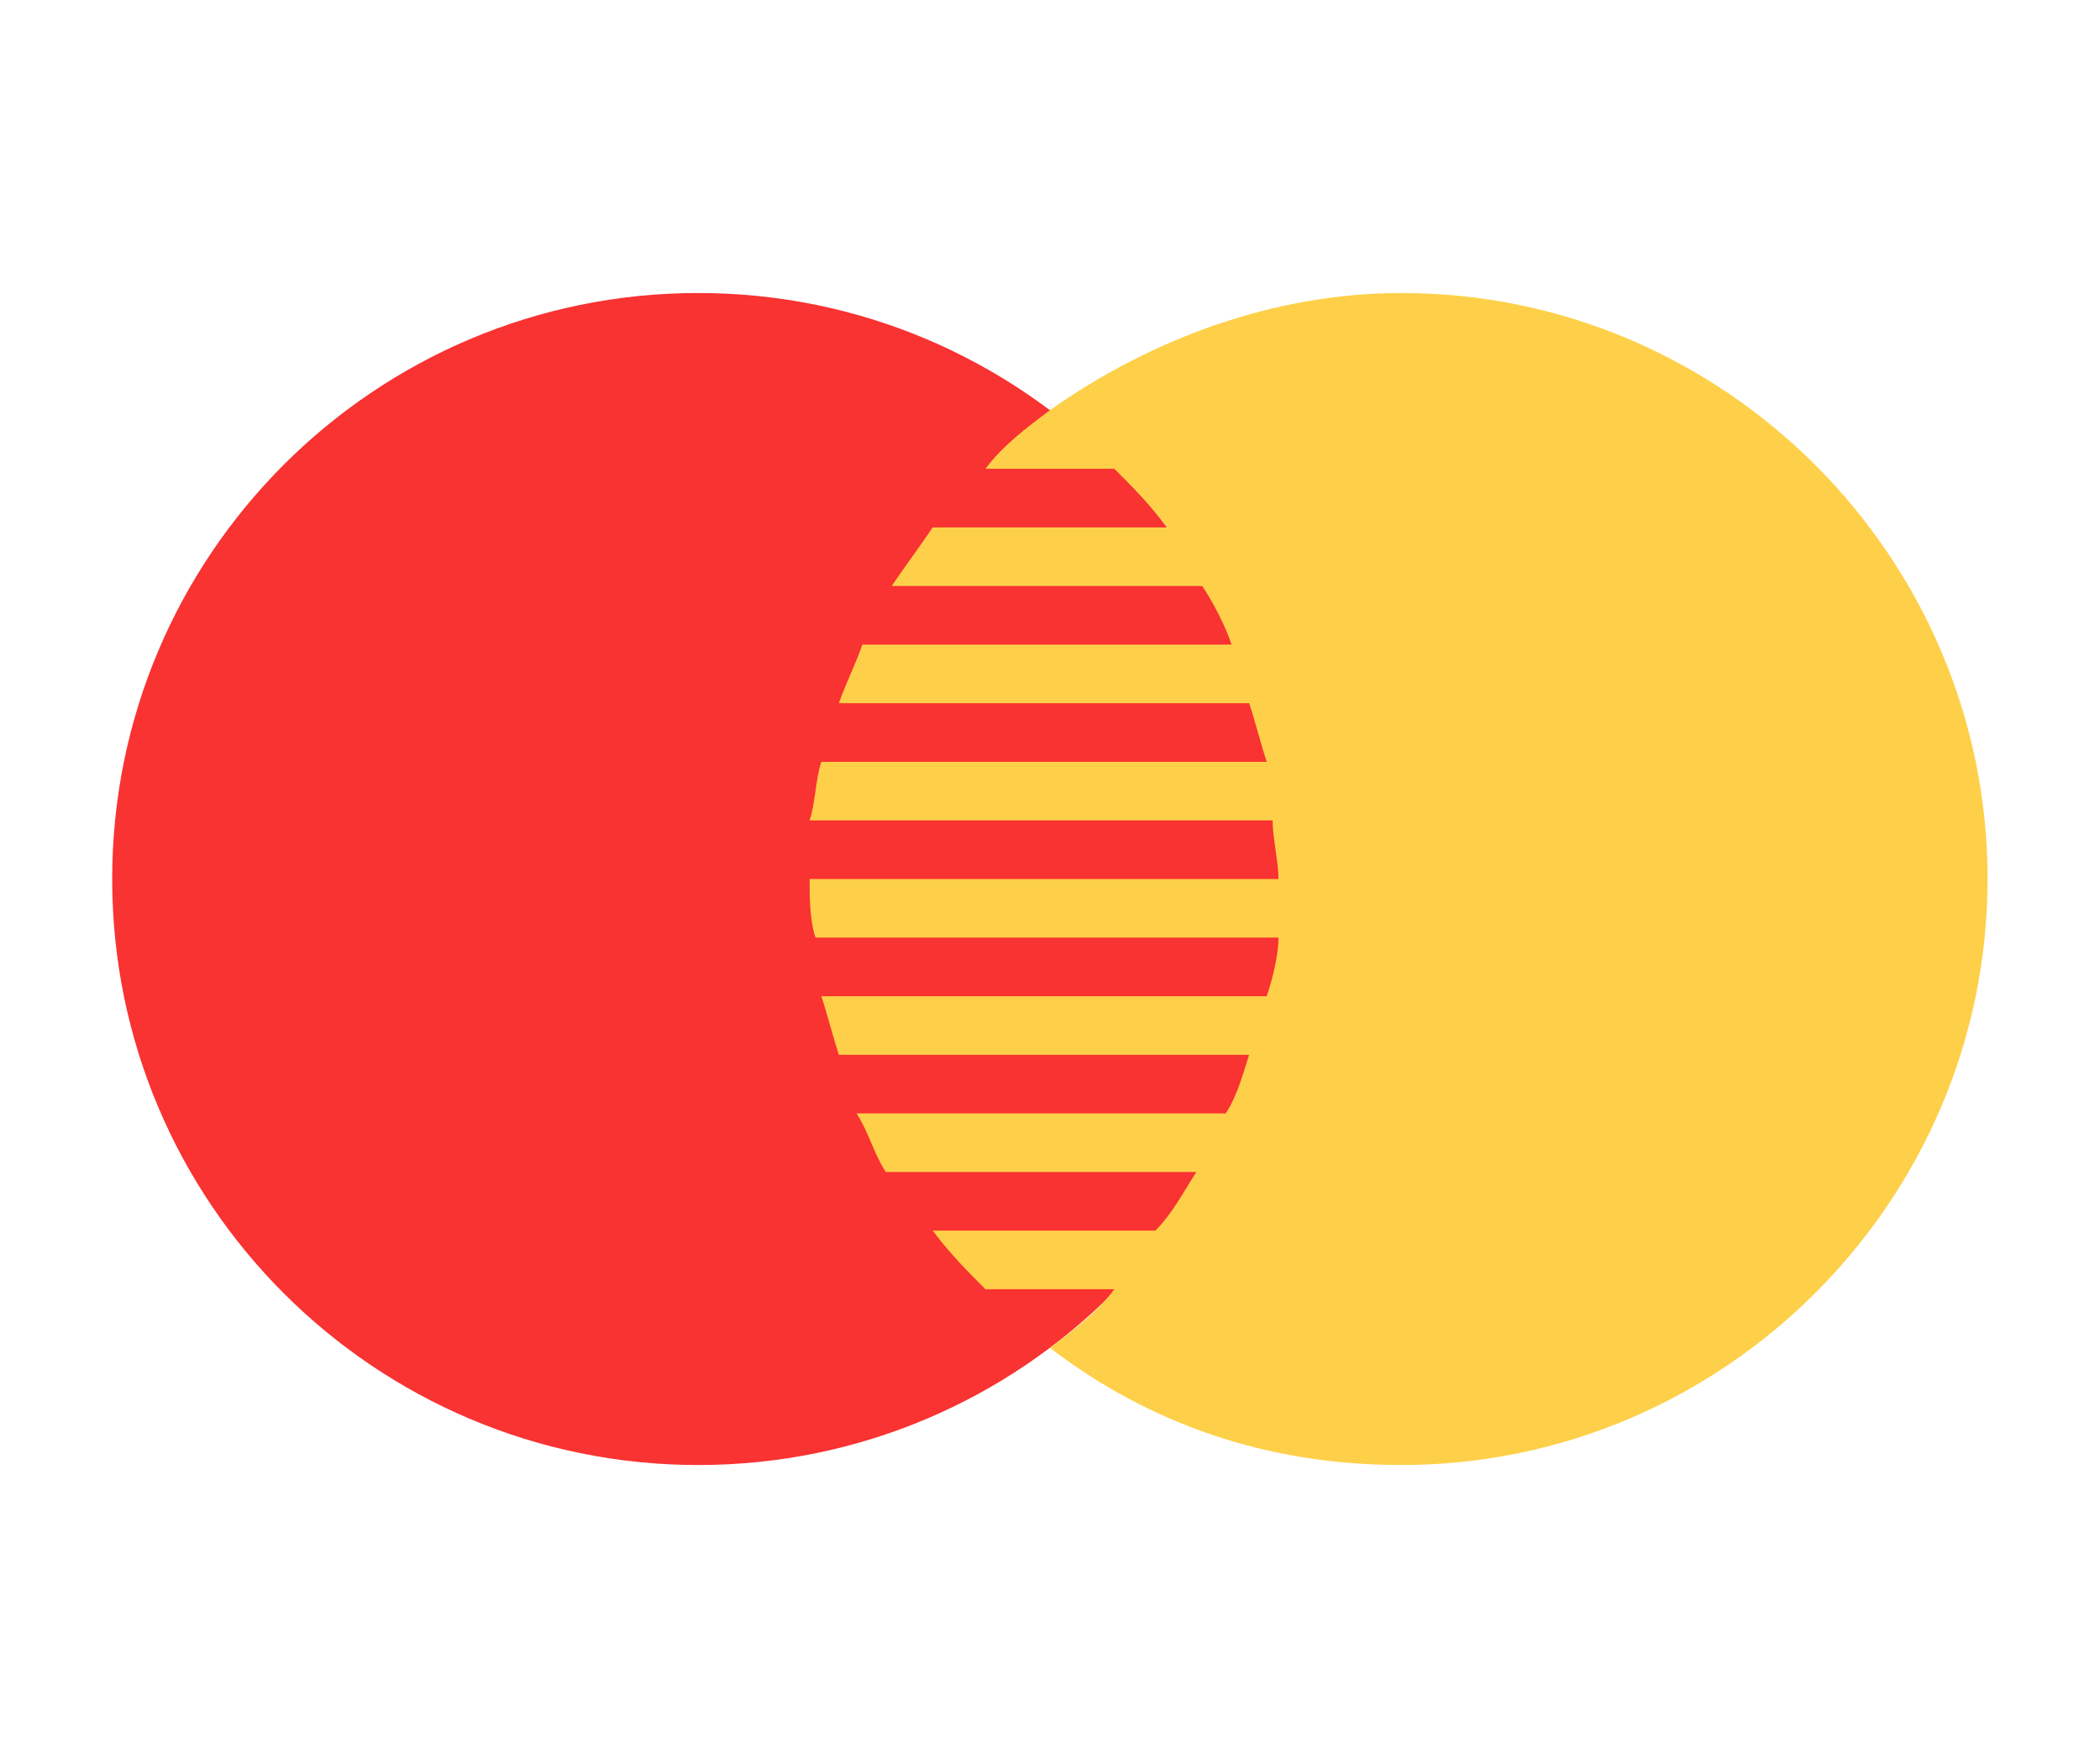<svg width="43" height="36" viewBox="0 0 43 36" fill="none" xmlns="http://www.w3.org/2000/svg">
<path d="M14.297 30C20.924 30 26.297 24.627 26.297 18C26.297 11.373 20.924 6 14.297 6C7.669 6 2.297 11.373 2.297 18C2.297 24.627 7.669 30 14.297 30Z" fill="#F93232"/>
<path d="M28.698 6C26.058 6 23.538 6.96 21.498 8.4C21.018 8.76 20.538 9.12 20.178 9.6H22.818C23.178 9.96 23.538 10.32 23.898 10.8H19.098C18.858 11.16 18.498 11.64 18.258 12H24.618C24.858 12.36 25.098 12.84 25.218 13.2H17.658C17.538 13.56 17.298 14.04 17.178 14.4H25.578C25.698 14.76 25.818 15.24 25.938 15.6H16.818C16.698 15.96 16.698 16.44 16.578 16.8H26.058C26.058 17.16 26.178 17.64 26.178 18H16.578C16.578 18.36 16.578 18.84 16.698 19.2H26.178C26.178 19.56 26.058 20.04 25.938 20.4H16.818C16.938 20.76 17.058 21.24 17.178 21.6H25.578C25.458 21.96 25.338 22.44 25.098 22.8H17.538C17.778 23.16 17.898 23.64 18.138 24H24.498C24.258 24.36 24.018 24.84 23.658 25.2H19.098C19.458 25.68 19.818 26.04 20.178 26.4H22.818C22.458 26.88 21.978 27.24 21.498 27.6C23.538 29.16 25.938 30 28.698 30C35.298 30 40.698 24.6 40.698 18C40.698 11.4 35.298 6 28.698 6Z" fill="#FED049"/>
</svg>
